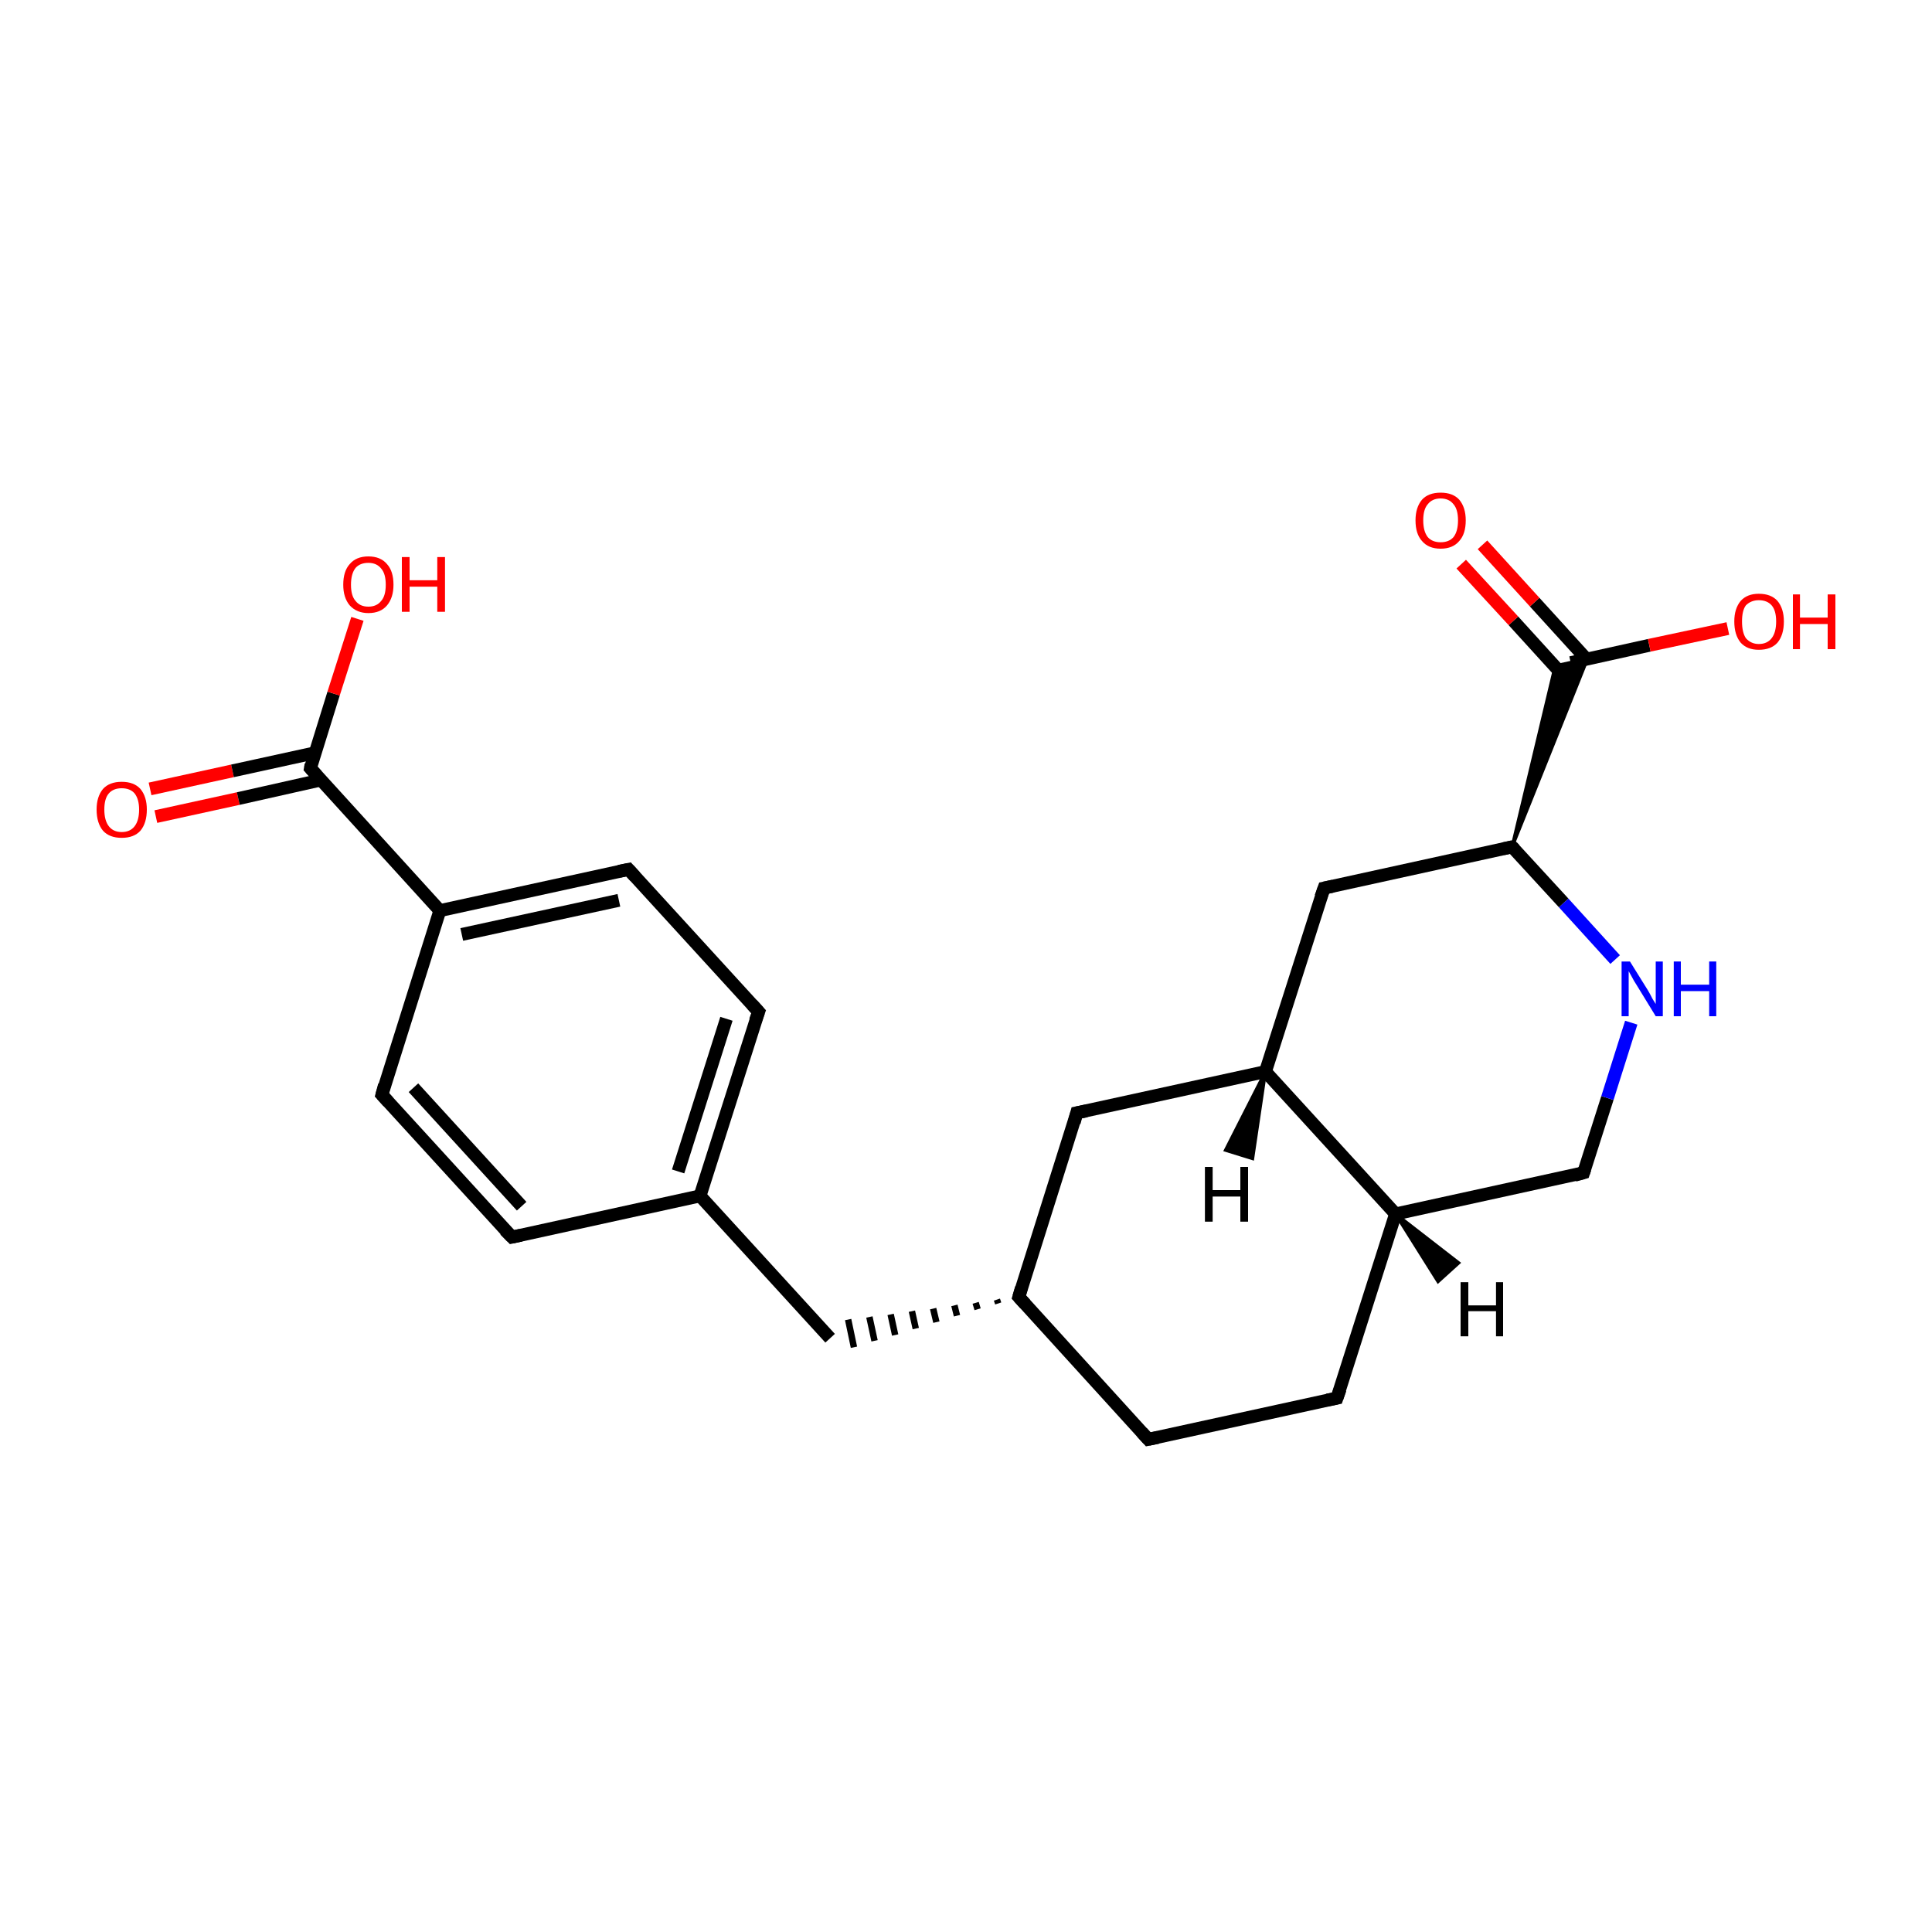 <?xml version='1.0' encoding='iso-8859-1'?>
<svg version='1.1' baseProfile='full'
              xmlns='http://www.w3.org/2000/svg'
                      xmlns:rdkit='http://www.rdkit.org/xml'
                      xmlns:xlink='http://www.w3.org/1999/xlink'
                  xml:space='preserve'
width='300px' height='300px' viewBox='0 0 300 300'>
<!-- END OF HEADER -->
<rect style='opacity:1.0;fill:#FFFFFF;stroke:none' width='300.0' height='300.0' x='0.0' y='0.0'> </rect>
<path class='bond-0 atom-0 atom-1' d='M 23.3,122.5 L 36.1,119.7' style='fill:none;fill-rule:evenodd;stroke:#FF0000;stroke-width:2.0px;stroke-linecap:butt;stroke-linejoin:miter;stroke-opacity:1' />
<path class='bond-0 atom-0 atom-1' d='M 36.1,119.7 L 48.9,116.9' style='fill:none;fill-rule:evenodd;stroke:#000000;stroke-width:2.0px;stroke-linecap:butt;stroke-linejoin:miter;stroke-opacity:1' />
<path class='bond-0 atom-0 atom-1' d='M 24.2,126.8 L 37.0,124.0' style='fill:none;fill-rule:evenodd;stroke:#FF0000;stroke-width:2.0px;stroke-linecap:butt;stroke-linejoin:miter;stroke-opacity:1' />
<path class='bond-0 atom-0 atom-1' d='M 37.0,124.0 L 49.9,121.1' style='fill:none;fill-rule:evenodd;stroke:#000000;stroke-width:2.0px;stroke-linecap:butt;stroke-linejoin:miter;stroke-opacity:1' />
<path class='bond-1 atom-1 atom-2' d='M 48.2,119.3 L 51.8,107.7' style='fill:none;fill-rule:evenodd;stroke:#000000;stroke-width:2.0px;stroke-linecap:butt;stroke-linejoin:miter;stroke-opacity:1' />
<path class='bond-1 atom-1 atom-2' d='M 51.8,107.7 L 55.5,96.1' style='fill:none;fill-rule:evenodd;stroke:#FF0000;stroke-width:2.0px;stroke-linecap:butt;stroke-linejoin:miter;stroke-opacity:1' />
<path class='bond-2 atom-1 atom-3' d='M 48.2,119.3 L 68.3,141.4' style='fill:none;fill-rule:evenodd;stroke:#000000;stroke-width:2.0px;stroke-linecap:butt;stroke-linejoin:miter;stroke-opacity:1' />
<path class='bond-3 atom-3 atom-4' d='M 68.3,141.4 L 97.6,135.0' style='fill:none;fill-rule:evenodd;stroke:#000000;stroke-width:2.0px;stroke-linecap:butt;stroke-linejoin:miter;stroke-opacity:1' />
<path class='bond-3 atom-3 atom-4' d='M 71.7,145.1 L 96.1,139.8' style='fill:none;fill-rule:evenodd;stroke:#000000;stroke-width:2.0px;stroke-linecap:butt;stroke-linejoin:miter;stroke-opacity:1' />
<path class='bond-4 atom-4 atom-5' d='M 97.6,135.0 L 117.8,157.1' style='fill:none;fill-rule:evenodd;stroke:#000000;stroke-width:2.0px;stroke-linecap:butt;stroke-linejoin:miter;stroke-opacity:1' />
<path class='bond-5 atom-5 atom-6' d='M 117.8,157.1 L 108.7,185.7' style='fill:none;fill-rule:evenodd;stroke:#000000;stroke-width:2.0px;stroke-linecap:butt;stroke-linejoin:miter;stroke-opacity:1' />
<path class='bond-5 atom-5 atom-6' d='M 112.8,158.2 L 105.3,181.9' style='fill:none;fill-rule:evenodd;stroke:#000000;stroke-width:2.0px;stroke-linecap:butt;stroke-linejoin:miter;stroke-opacity:1' />
<path class='bond-6 atom-6 atom-7' d='M 108.7,185.7 L 128.9,207.8' style='fill:none;fill-rule:evenodd;stroke:#000000;stroke-width:2.0px;stroke-linecap:butt;stroke-linejoin:miter;stroke-opacity:1' />
<path class='bond-7 atom-8 atom-7' d='M 154.8,201.8 L 155.0,202.4' style='fill:none;fill-rule:evenodd;stroke:#000000;stroke-width:1.0px;stroke-linecap:butt;stroke-linejoin:miter;stroke-opacity:1' />
<path class='bond-7 atom-8 atom-7' d='M 151.5,202.3 L 151.8,203.3' style='fill:none;fill-rule:evenodd;stroke:#000000;stroke-width:1.0px;stroke-linecap:butt;stroke-linejoin:miter;stroke-opacity:1' />
<path class='bond-7 atom-8 atom-7' d='M 148.2,202.7 L 148.6,204.3' style='fill:none;fill-rule:evenodd;stroke:#000000;stroke-width:1.0px;stroke-linecap:butt;stroke-linejoin:miter;stroke-opacity:1' />
<path class='bond-7 atom-8 atom-7' d='M 144.9,203.2 L 145.4,205.3' style='fill:none;fill-rule:evenodd;stroke:#000000;stroke-width:1.0px;stroke-linecap:butt;stroke-linejoin:miter;stroke-opacity:1' />
<path class='bond-7 atom-8 atom-7' d='M 141.6,203.6 L 142.2,206.3' style='fill:none;fill-rule:evenodd;stroke:#000000;stroke-width:1.0px;stroke-linecap:butt;stroke-linejoin:miter;stroke-opacity:1' />
<path class='bond-7 atom-8 atom-7' d='M 138.3,204.1 L 139.0,207.3' style='fill:none;fill-rule:evenodd;stroke:#000000;stroke-width:1.0px;stroke-linecap:butt;stroke-linejoin:miter;stroke-opacity:1' />
<path class='bond-7 atom-8 atom-7' d='M 135.0,204.5 L 135.8,208.2' style='fill:none;fill-rule:evenodd;stroke:#000000;stroke-width:1.0px;stroke-linecap:butt;stroke-linejoin:miter;stroke-opacity:1' />
<path class='bond-7 atom-8 atom-7' d='M 131.7,204.9 L 132.6,209.2' style='fill:none;fill-rule:evenodd;stroke:#000000;stroke-width:1.0px;stroke-linecap:butt;stroke-linejoin:miter;stroke-opacity:1' />
<path class='bond-8 atom-8 atom-9' d='M 158.2,201.4 L 178.3,223.5' style='fill:none;fill-rule:evenodd;stroke:#000000;stroke-width:2.0px;stroke-linecap:butt;stroke-linejoin:miter;stroke-opacity:1' />
<path class='bond-9 atom-9 atom-10' d='M 178.3,223.5 L 207.6,217.1' style='fill:none;fill-rule:evenodd;stroke:#000000;stroke-width:2.0px;stroke-linecap:butt;stroke-linejoin:miter;stroke-opacity:1' />
<path class='bond-10 atom-10 atom-11' d='M 207.6,217.1 L 216.7,188.5' style='fill:none;fill-rule:evenodd;stroke:#000000;stroke-width:2.0px;stroke-linecap:butt;stroke-linejoin:miter;stroke-opacity:1' />
<path class='bond-11 atom-11 atom-12' d='M 216.7,188.5 L 245.9,182.1' style='fill:none;fill-rule:evenodd;stroke:#000000;stroke-width:2.0px;stroke-linecap:butt;stroke-linejoin:miter;stroke-opacity:1' />
<path class='bond-12 atom-12 atom-13' d='M 245.9,182.1 L 249.6,170.5' style='fill:none;fill-rule:evenodd;stroke:#000000;stroke-width:2.0px;stroke-linecap:butt;stroke-linejoin:miter;stroke-opacity:1' />
<path class='bond-12 atom-12 atom-13' d='M 249.6,170.5 L 253.3,158.8' style='fill:none;fill-rule:evenodd;stroke:#0000FF;stroke-width:2.0px;stroke-linecap:butt;stroke-linejoin:miter;stroke-opacity:1' />
<path class='bond-13 atom-13 atom-14' d='M 250.8,149.0 L 242.8,140.2' style='fill:none;fill-rule:evenodd;stroke:#0000FF;stroke-width:2.0px;stroke-linecap:butt;stroke-linejoin:miter;stroke-opacity:1' />
<path class='bond-13 atom-13 atom-14' d='M 242.8,140.2 L 234.8,131.5' style='fill:none;fill-rule:evenodd;stroke:#000000;stroke-width:2.0px;stroke-linecap:butt;stroke-linejoin:miter;stroke-opacity:1' />
<path class='bond-14 atom-14 atom-15' d='M 234.8,131.5 L 241.5,103.4 L 246.5,102.3 Z' style='fill:#000000;fill-rule:evenodd;fill-opacity:1;stroke:#000000;stroke-width:0.5px;stroke-linecap:butt;stroke-linejoin:miter;stroke-miterlimit:10;stroke-opacity:1;' />
<path class='bond-15 atom-15 atom-16' d='M 246.4,102.4 L 238.3,93.5' style='fill:none;fill-rule:evenodd;stroke:#000000;stroke-width:2.0px;stroke-linecap:butt;stroke-linejoin:miter;stroke-opacity:1' />
<path class='bond-15 atom-15 atom-16' d='M 238.3,93.5 L 230.2,84.6' style='fill:none;fill-rule:evenodd;stroke:#FF0000;stroke-width:2.0px;stroke-linecap:butt;stroke-linejoin:miter;stroke-opacity:1' />
<path class='bond-15 atom-15 atom-16' d='M 243.1,105.3 L 235.0,96.4' style='fill:none;fill-rule:evenodd;stroke:#000000;stroke-width:2.0px;stroke-linecap:butt;stroke-linejoin:miter;stroke-opacity:1' />
<path class='bond-15 atom-15 atom-16' d='M 235.0,96.4 L 226.9,87.6' style='fill:none;fill-rule:evenodd;stroke:#FF0000;stroke-width:2.0px;stroke-linecap:butt;stroke-linejoin:miter;stroke-opacity:1' />
<path class='bond-16 atom-15 atom-17' d='M 243.9,102.9 L 256.1,100.2' style='fill:none;fill-rule:evenodd;stroke:#000000;stroke-width:2.0px;stroke-linecap:butt;stroke-linejoin:miter;stroke-opacity:1' />
<path class='bond-16 atom-15 atom-17' d='M 256.1,100.2 L 268.3,97.6' style='fill:none;fill-rule:evenodd;stroke:#FF0000;stroke-width:2.0px;stroke-linecap:butt;stroke-linejoin:miter;stroke-opacity:1' />
<path class='bond-17 atom-14 atom-18' d='M 234.8,131.5 L 205.6,137.9' style='fill:none;fill-rule:evenodd;stroke:#000000;stroke-width:2.0px;stroke-linecap:butt;stroke-linejoin:miter;stroke-opacity:1' />
<path class='bond-18 atom-18 atom-19' d='M 205.6,137.9 L 196.5,166.4' style='fill:none;fill-rule:evenodd;stroke:#000000;stroke-width:2.0px;stroke-linecap:butt;stroke-linejoin:miter;stroke-opacity:1' />
<path class='bond-19 atom-19 atom-20' d='M 196.5,166.4 L 167.2,172.8' style='fill:none;fill-rule:evenodd;stroke:#000000;stroke-width:2.0px;stroke-linecap:butt;stroke-linejoin:miter;stroke-opacity:1' />
<path class='bond-20 atom-6 atom-21' d='M 108.7,185.7 L 79.5,192.1' style='fill:none;fill-rule:evenodd;stroke:#000000;stroke-width:2.0px;stroke-linecap:butt;stroke-linejoin:miter;stroke-opacity:1' />
<path class='bond-21 atom-21 atom-22' d='M 79.5,192.1 L 59.3,170.0' style='fill:none;fill-rule:evenodd;stroke:#000000;stroke-width:2.0px;stroke-linecap:butt;stroke-linejoin:miter;stroke-opacity:1' />
<path class='bond-21 atom-21 atom-22' d='M 81.0,187.3 L 64.2,168.9' style='fill:none;fill-rule:evenodd;stroke:#000000;stroke-width:2.0px;stroke-linecap:butt;stroke-linejoin:miter;stroke-opacity:1' />
<path class='bond-22 atom-22 atom-3' d='M 59.3,170.0 L 68.3,141.4' style='fill:none;fill-rule:evenodd;stroke:#000000;stroke-width:2.0px;stroke-linecap:butt;stroke-linejoin:miter;stroke-opacity:1' />
<path class='bond-23 atom-20 atom-8' d='M 167.2,172.8 L 158.2,201.4' style='fill:none;fill-rule:evenodd;stroke:#000000;stroke-width:2.0px;stroke-linecap:butt;stroke-linejoin:miter;stroke-opacity:1' />
<path class='bond-24 atom-19 atom-11' d='M 196.5,166.4 L 216.7,188.5' style='fill:none;fill-rule:evenodd;stroke:#000000;stroke-width:2.0px;stroke-linecap:butt;stroke-linejoin:miter;stroke-opacity:1' />
<path class='bond-25 atom-11 atom-23' d='M 216.7,188.5 L 226.5,196.1 L 223.3,199.0 Z' style='fill:#000000;fill-rule:evenodd;fill-opacity:1;stroke:#000000;stroke-width:0.5px;stroke-linecap:butt;stroke-linejoin:miter;stroke-miterlimit:10;stroke-opacity:1;' />
<path class='bond-26 atom-19 atom-24' d='M 196.5,166.4 L 194.5,179.9 L 190.3,178.6 Z' style='fill:#000000;fill-rule:evenodd;fill-opacity:1;stroke:#000000;stroke-width:0.5px;stroke-linecap:butt;stroke-linejoin:miter;stroke-miterlimit:10;stroke-opacity:1;' />
<path d='M 48.3,118.7 L 48.2,119.3 L 49.2,120.4' style='fill:none;stroke:#000000;stroke-width:2.0px;stroke-linecap:butt;stroke-linejoin:miter;stroke-miterlimit:10;stroke-opacity:1;' />
<path d='M 96.1,135.3 L 97.6,135.0 L 98.6,136.1' style='fill:none;stroke:#000000;stroke-width:2.0px;stroke-linecap:butt;stroke-linejoin:miter;stroke-miterlimit:10;stroke-opacity:1;' />
<path d='M 116.8,156.0 L 117.8,157.1 L 117.3,158.5' style='fill:none;stroke:#000000;stroke-width:2.0px;stroke-linecap:butt;stroke-linejoin:miter;stroke-miterlimit:10;stroke-opacity:1;' />
<path d='M 159.2,202.5 L 158.2,201.4 L 158.6,200.0' style='fill:none;stroke:#000000;stroke-width:2.0px;stroke-linecap:butt;stroke-linejoin:miter;stroke-miterlimit:10;stroke-opacity:1;' />
<path d='M 177.3,222.4 L 178.3,223.5 L 179.8,223.2' style='fill:none;stroke:#000000;stroke-width:2.0px;stroke-linecap:butt;stroke-linejoin:miter;stroke-miterlimit:10;stroke-opacity:1;' />
<path d='M 206.1,217.4 L 207.6,217.1 L 208.1,215.7' style='fill:none;stroke:#000000;stroke-width:2.0px;stroke-linecap:butt;stroke-linejoin:miter;stroke-miterlimit:10;stroke-opacity:1;' />
<path d='M 244.5,182.5 L 245.9,182.1 L 246.1,181.5' style='fill:none;stroke:#000000;stroke-width:2.0px;stroke-linecap:butt;stroke-linejoin:miter;stroke-miterlimit:10;stroke-opacity:1;' />
<path d='M 235.2,131.9 L 234.8,131.5 L 233.4,131.8' style='fill:none;stroke:#000000;stroke-width:2.0px;stroke-linecap:butt;stroke-linejoin:miter;stroke-miterlimit:10;stroke-opacity:1;' />
<path d='M 207.0,137.6 L 205.6,137.9 L 205.1,139.3' style='fill:none;stroke:#000000;stroke-width:2.0px;stroke-linecap:butt;stroke-linejoin:miter;stroke-miterlimit:10;stroke-opacity:1;' />
<path d='M 168.7,172.5 L 167.2,172.8 L 166.8,174.3' style='fill:none;stroke:#000000;stroke-width:2.0px;stroke-linecap:butt;stroke-linejoin:miter;stroke-miterlimit:10;stroke-opacity:1;' />
<path d='M 80.9,191.8 L 79.5,192.1 L 78.4,191.0' style='fill:none;stroke:#000000;stroke-width:2.0px;stroke-linecap:butt;stroke-linejoin:miter;stroke-miterlimit:10;stroke-opacity:1;' />
<path d='M 60.3,171.1 L 59.3,170.0 L 59.7,168.5' style='fill:none;stroke:#000000;stroke-width:2.0px;stroke-linecap:butt;stroke-linejoin:miter;stroke-miterlimit:10;stroke-opacity:1;' />
<path class='atom-0' d='M 15.0 125.7
Q 15.0 123.7, 16.0 122.5
Q 17.0 121.4, 18.9 121.4
Q 20.8 121.4, 21.8 122.5
Q 22.8 123.7, 22.8 125.7
Q 22.8 127.8, 21.8 129.0
Q 20.8 130.1, 18.9 130.1
Q 17.0 130.1, 16.0 129.0
Q 15.0 127.8, 15.0 125.7
M 18.9 129.2
Q 20.2 129.2, 20.9 128.3
Q 21.6 127.4, 21.6 125.7
Q 21.6 124.1, 20.9 123.2
Q 20.2 122.4, 18.9 122.4
Q 17.6 122.4, 16.9 123.2
Q 16.2 124.0, 16.2 125.7
Q 16.2 127.4, 16.9 128.3
Q 17.6 129.2, 18.9 129.2
' fill='#FF0000'/>
<path class='atom-2' d='M 53.3 90.8
Q 53.3 88.7, 54.3 87.6
Q 55.3 86.4, 57.2 86.4
Q 59.1 86.4, 60.1 87.6
Q 61.1 88.7, 61.1 90.8
Q 61.1 92.8, 60.1 94.0
Q 59.1 95.2, 57.2 95.2
Q 55.4 95.2, 54.3 94.0
Q 53.3 92.8, 53.3 90.8
M 57.2 94.2
Q 58.5 94.2, 59.2 93.3
Q 59.9 92.5, 59.9 90.8
Q 59.9 89.1, 59.2 88.3
Q 58.5 87.4, 57.2 87.4
Q 55.9 87.4, 55.2 88.2
Q 54.5 89.1, 54.5 90.8
Q 54.5 92.5, 55.2 93.3
Q 55.9 94.2, 57.2 94.2
' fill='#FF0000'/>
<path class='atom-2' d='M 62.4 86.5
L 63.6 86.5
L 63.6 90.1
L 67.9 90.1
L 67.9 86.5
L 69.1 86.5
L 69.1 95.0
L 67.9 95.0
L 67.9 91.1
L 63.6 91.1
L 63.6 95.0
L 62.4 95.0
L 62.4 86.5
' fill='#FF0000'/>
<path class='atom-13' d='M 253.1 149.3
L 255.9 153.8
Q 256.2 154.3, 256.6 155.1
Q 257.1 155.9, 257.1 155.9
L 257.1 149.3
L 258.2 149.3
L 258.2 157.8
L 257.1 157.8
L 254.1 152.9
Q 253.7 152.3, 253.4 151.7
Q 253.0 151.0, 252.9 150.8
L 252.9 157.8
L 251.8 157.8
L 251.8 149.3
L 253.1 149.3
' fill='#0000FF'/>
<path class='atom-13' d='M 259.9 149.3
L 261.0 149.3
L 261.0 152.9
L 265.4 152.9
L 265.4 149.3
L 266.5 149.3
L 266.5 157.8
L 265.4 157.8
L 265.4 153.9
L 261.0 153.9
L 261.0 157.8
L 259.9 157.8
L 259.9 149.3
' fill='#0000FF'/>
<path class='atom-16' d='M 219.8 80.8
Q 219.8 78.8, 220.8 77.6
Q 221.8 76.5, 223.7 76.5
Q 225.6 76.5, 226.6 77.6
Q 227.6 78.8, 227.6 80.8
Q 227.6 82.9, 226.6 84.0
Q 225.6 85.2, 223.7 85.2
Q 221.8 85.2, 220.8 84.0
Q 219.8 82.9, 219.8 80.8
M 223.7 84.2
Q 225.0 84.2, 225.7 83.4
Q 226.4 82.5, 226.4 80.8
Q 226.4 79.1, 225.7 78.3
Q 225.0 77.4, 223.7 77.4
Q 222.4 77.4, 221.7 78.3
Q 221.0 79.1, 221.0 80.8
Q 221.0 82.5, 221.7 83.4
Q 222.4 84.2, 223.7 84.2
' fill='#FF0000'/>
<path class='atom-17' d='M 269.3 96.5
Q 269.3 94.5, 270.3 93.3
Q 271.3 92.2, 273.1 92.2
Q 275.0 92.2, 276.0 93.3
Q 277.0 94.5, 277.0 96.5
Q 277.0 98.6, 276.0 99.8
Q 275.0 100.9, 273.1 100.9
Q 271.3 100.9, 270.3 99.8
Q 269.3 98.6, 269.3 96.5
M 273.1 100.0
Q 274.4 100.0, 275.1 99.1
Q 275.8 98.2, 275.8 96.5
Q 275.8 94.8, 275.1 94.0
Q 274.4 93.2, 273.1 93.2
Q 271.9 93.2, 271.1 94.0
Q 270.5 94.8, 270.5 96.5
Q 270.5 98.2, 271.1 99.1
Q 271.9 100.0, 273.1 100.0
' fill='#FF0000'/>
<path class='atom-17' d='M 278.4 92.3
L 279.5 92.3
L 279.5 95.9
L 283.8 95.9
L 283.8 92.3
L 285.0 92.3
L 285.0 100.8
L 283.8 100.8
L 283.8 96.9
L 279.5 96.9
L 279.5 100.8
L 278.4 100.8
L 278.4 92.3
' fill='#FF0000'/>
<path class='atom-23' d='M 226.8 199.1
L 228.0 199.1
L 228.0 202.7
L 232.3 202.7
L 232.3 199.1
L 233.4 199.1
L 233.4 207.5
L 232.3 207.5
L 232.3 203.6
L 228.0 203.6
L 228.0 207.5
L 226.8 207.5
L 226.8 199.1
' fill='#000000'/>
<path class='atom-24' d='M 187.1 181.2
L 188.3 181.2
L 188.3 184.8
L 192.6 184.8
L 192.6 181.2
L 193.8 181.2
L 193.8 189.7
L 192.6 189.7
L 192.6 185.8
L 188.3 185.8
L 188.3 189.7
L 187.1 189.7
L 187.1 181.2
' fill='#000000'/>
</svg>
